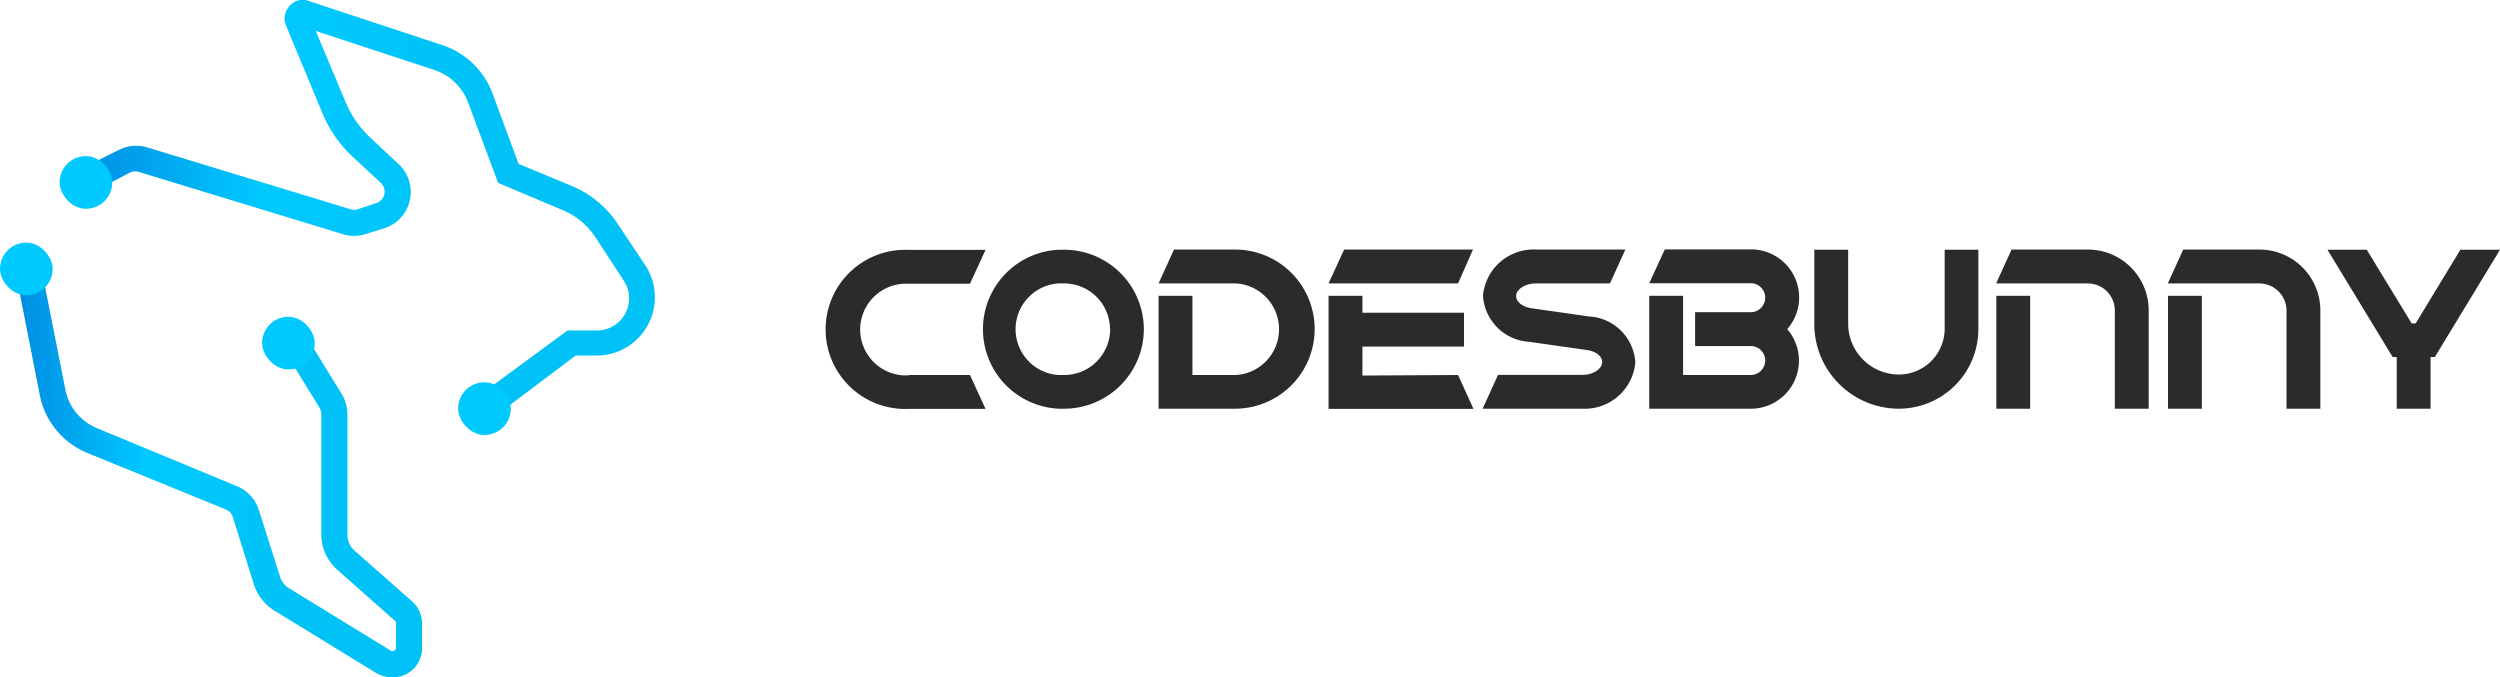 <svg xmlns="http://www.w3.org/2000/svg" xmlns:xlink="http://www.w3.org/1999/xlink" viewBox="0 0 147.66 40"><defs><style>.cls-1{fill:url(#linear-gradient);}.cls-2{fill:url(#linear-gradient-2);}.cls-3{fill:#00c9ff;}.cls-4{fill:#2b2b2b;}</style><linearGradient id="linear-gradient" x1="1.02" y1="28.09" x2="24.86" y2="28.09" gradientUnits="userSpaceOnUse"><stop offset="0" stop-color="#008de3"/><stop offset="0.32" stop-color="#00c9ff"/><stop offset="0.7" stop-color="#00c2f6"/></linearGradient><linearGradient id="linear-gradient-2" x1="4.73" y1="12.38" x2="38.69" y2="12.38" xlink:href="#linear-gradient"/></defs><g id="Layer_2" data-name="Layer 2"><g id="Layer_1-2" data-name="Layer 1"><path class="cls-1" d="M23.11,40a1.77,1.77,0,0,1-.91-.26l-6-3.68A2.81,2.81,0,0,1,15,34.53l-1.25-4a.71.71,0,0,0-.41-.44L5.15,26.75a4.66,4.66,0,0,1-2.8-3.42L1,16.47l1.51-.29L3.86,23a3.1,3.1,0,0,0,1.87,2.29L14,28.72a2.27,2.27,0,0,1,1.29,1.4l1.25,3.94a1.24,1.24,0,0,0,.54.69l6,3.68a.18.18,0,0,0,.2,0,.18.18,0,0,0,.11-.17V36.81a.23.23,0,0,0-.07-.15l-3.39-3a2.78,2.78,0,0,1-.95-2.1V24.46a.76.76,0,0,0-.11-.38l-1.84-3,1.31-.8,1.85,3a2.33,2.33,0,0,1,.33,1.18v7.12a1.25,1.25,0,0,0,.42.94l3.4,3a1.77,1.77,0,0,1,.59,1.31v1.45a1.73,1.73,0,0,1-.9,1.52A1.68,1.68,0,0,1,23.11,40Z"/><path class="cls-2" d="M29,24.76l-.92-1.24,5.44-4h1.73a1.9,1.9,0,0,0,1.9-1.73,1.85,1.85,0,0,0-.32-1.23L35.16,14a4.3,4.3,0,0,0-1.95-1.6l-3.79-1.6L27.65,6.06a3.2,3.2,0,0,0-2-1.93l-7-2.3L20.4,6a6.1,6.1,0,0,0,1.46,2.12l1.68,1.57a2.25,2.25,0,0,1,.66,2.15,2.23,2.23,0,0,1-1.53,1.65l-1.09.34a2.23,2.23,0,0,1-1.33,0l-12-3.66a.75.75,0,0,0-.53,0L5.41,11.37,4.73,10,7.05,8.84a2.27,2.27,0,0,1,1.66-.13l12,3.65a.67.67,0,0,0,.42,0L22.21,12a.7.7,0,0,0,.49-.52.72.72,0,0,0-.21-.68L20.81,9.24A7.41,7.41,0,0,1,19,6.58L16.89,1.5A1.06,1.06,0,0,1,17.11.35,1,1,0,0,1,18.24.06l7.9,2.61a4.74,4.74,0,0,1,2.95,2.85l1.54,4.16L33.81,11a6,6,0,0,1,2.63,2.16l1.66,2.49A3.44,3.44,0,0,1,35.24,21H34Z"/><rect class="cls-3" y="14.33" width="3.11" height="3.11" rx="1.55"/><rect class="cls-3" x="3.52" y="9.22" width="3.11" height="3.11" rx="1.55"/><rect class="cls-3" x="15.48" y="18.71" width="3.11" height="3.11" rx="1.55"/><rect class="cls-3" x="27.06" y="22.58" width="3.11" height="3.11" rx="1.55"/><path class="cls-4" d="M53.68,22.15h3.61l.92,2H53.68a4.7,4.7,0,1,1,0-9.39h4.53l-.92,2H53.68a2.71,2.71,0,1,0,0,5.41Z"/><path class="cls-4" d="M67.56,19.44a4.71,4.71,0,0,1-4.7,4.7h-.32a4.7,4.7,0,0,1,0-9.39h.32A4.71,4.71,0,0,1,67.56,19.44Zm-2,0a2.71,2.71,0,0,0-2.71-2.7h-.32a2.71,2.71,0,0,0,0,5.41h.32A2.72,2.72,0,0,0,65.57,19.44Z"/><path class="cls-4" d="M77.65,19.44A4.71,4.71,0,0,1,73,24.14H68.43V17.47h2v4.68H73a2.71,2.71,0,0,0,0-5.41H68.43l.91-2H73A4.7,4.7,0,0,1,77.65,19.44Z"/><path class="cls-4" d="M86.12,16.74H78.47l.92-2H87Zm0,5.41.91,2H78.47V17.47h2v1h6v2h-6v1.71Z"/><path class="cls-4" d="M96.59,21.4a3,3,0,0,1-3.14,2.74H87.57l.91-2h5c.61,0,1.15-.35,1.15-.75s-.44-.67-1-.73h0l-3.3-.47a2.91,2.91,0,0,1-2.74-2.72,3,3,0,0,1,3.15-2.73H96l-.91,2H90.71c-.62,0-1.16.35-1.16.74s.44.68,1,.74h0l3.29.47A2.9,2.9,0,0,1,96.59,21.4Z"/><path class="cls-4" d="M105.56,19.44a2.84,2.84,0,0,1-2.15,4.7h-6V17.47h2v4.68h4a.86.86,0,0,0,.85-.86.85.85,0,0,0-.85-.85h-3.29v-2h3.29a.86.86,0,0,0,.85-.86.85.85,0,0,0-.85-.85h-6l.92-2h5.1a2.84,2.84,0,0,1,2.15,4.69Z"/><path class="cls-4" d="M116.85,14.75v4.69a4.7,4.7,0,0,1-4.69,4.7,5,5,0,0,1-5-5V14.75h2v4.37a3,3,0,0,0,3,3,2.71,2.71,0,0,0,2.7-2.71V14.75Z"/><path class="cls-4" d="M126.91,18.34v5.8h-2v-5.8a1.6,1.6,0,0,0-1.6-1.6h-5.41l.91-2h4.5A3.59,3.59,0,0,1,126.91,18.34Zm-9,5.8V17.47h2v6.67Z"/><path class="cls-4" d="M137.05,18.34v5.8h-2v-5.8a1.61,1.61,0,0,0-1.61-1.6h-5.4l.91-2h4.49A3.6,3.6,0,0,1,137.05,18.34Zm-9,5.8V17.47h2v6.67Z"/><path class="cls-4" d="M147.66,14.75l-3.85,6.34h-.25v3.05h-2V21.09h-.24l-3.85-6.34h2.32l2.65,4.35h.24l2.64-4.35Z"/></g></g></svg>